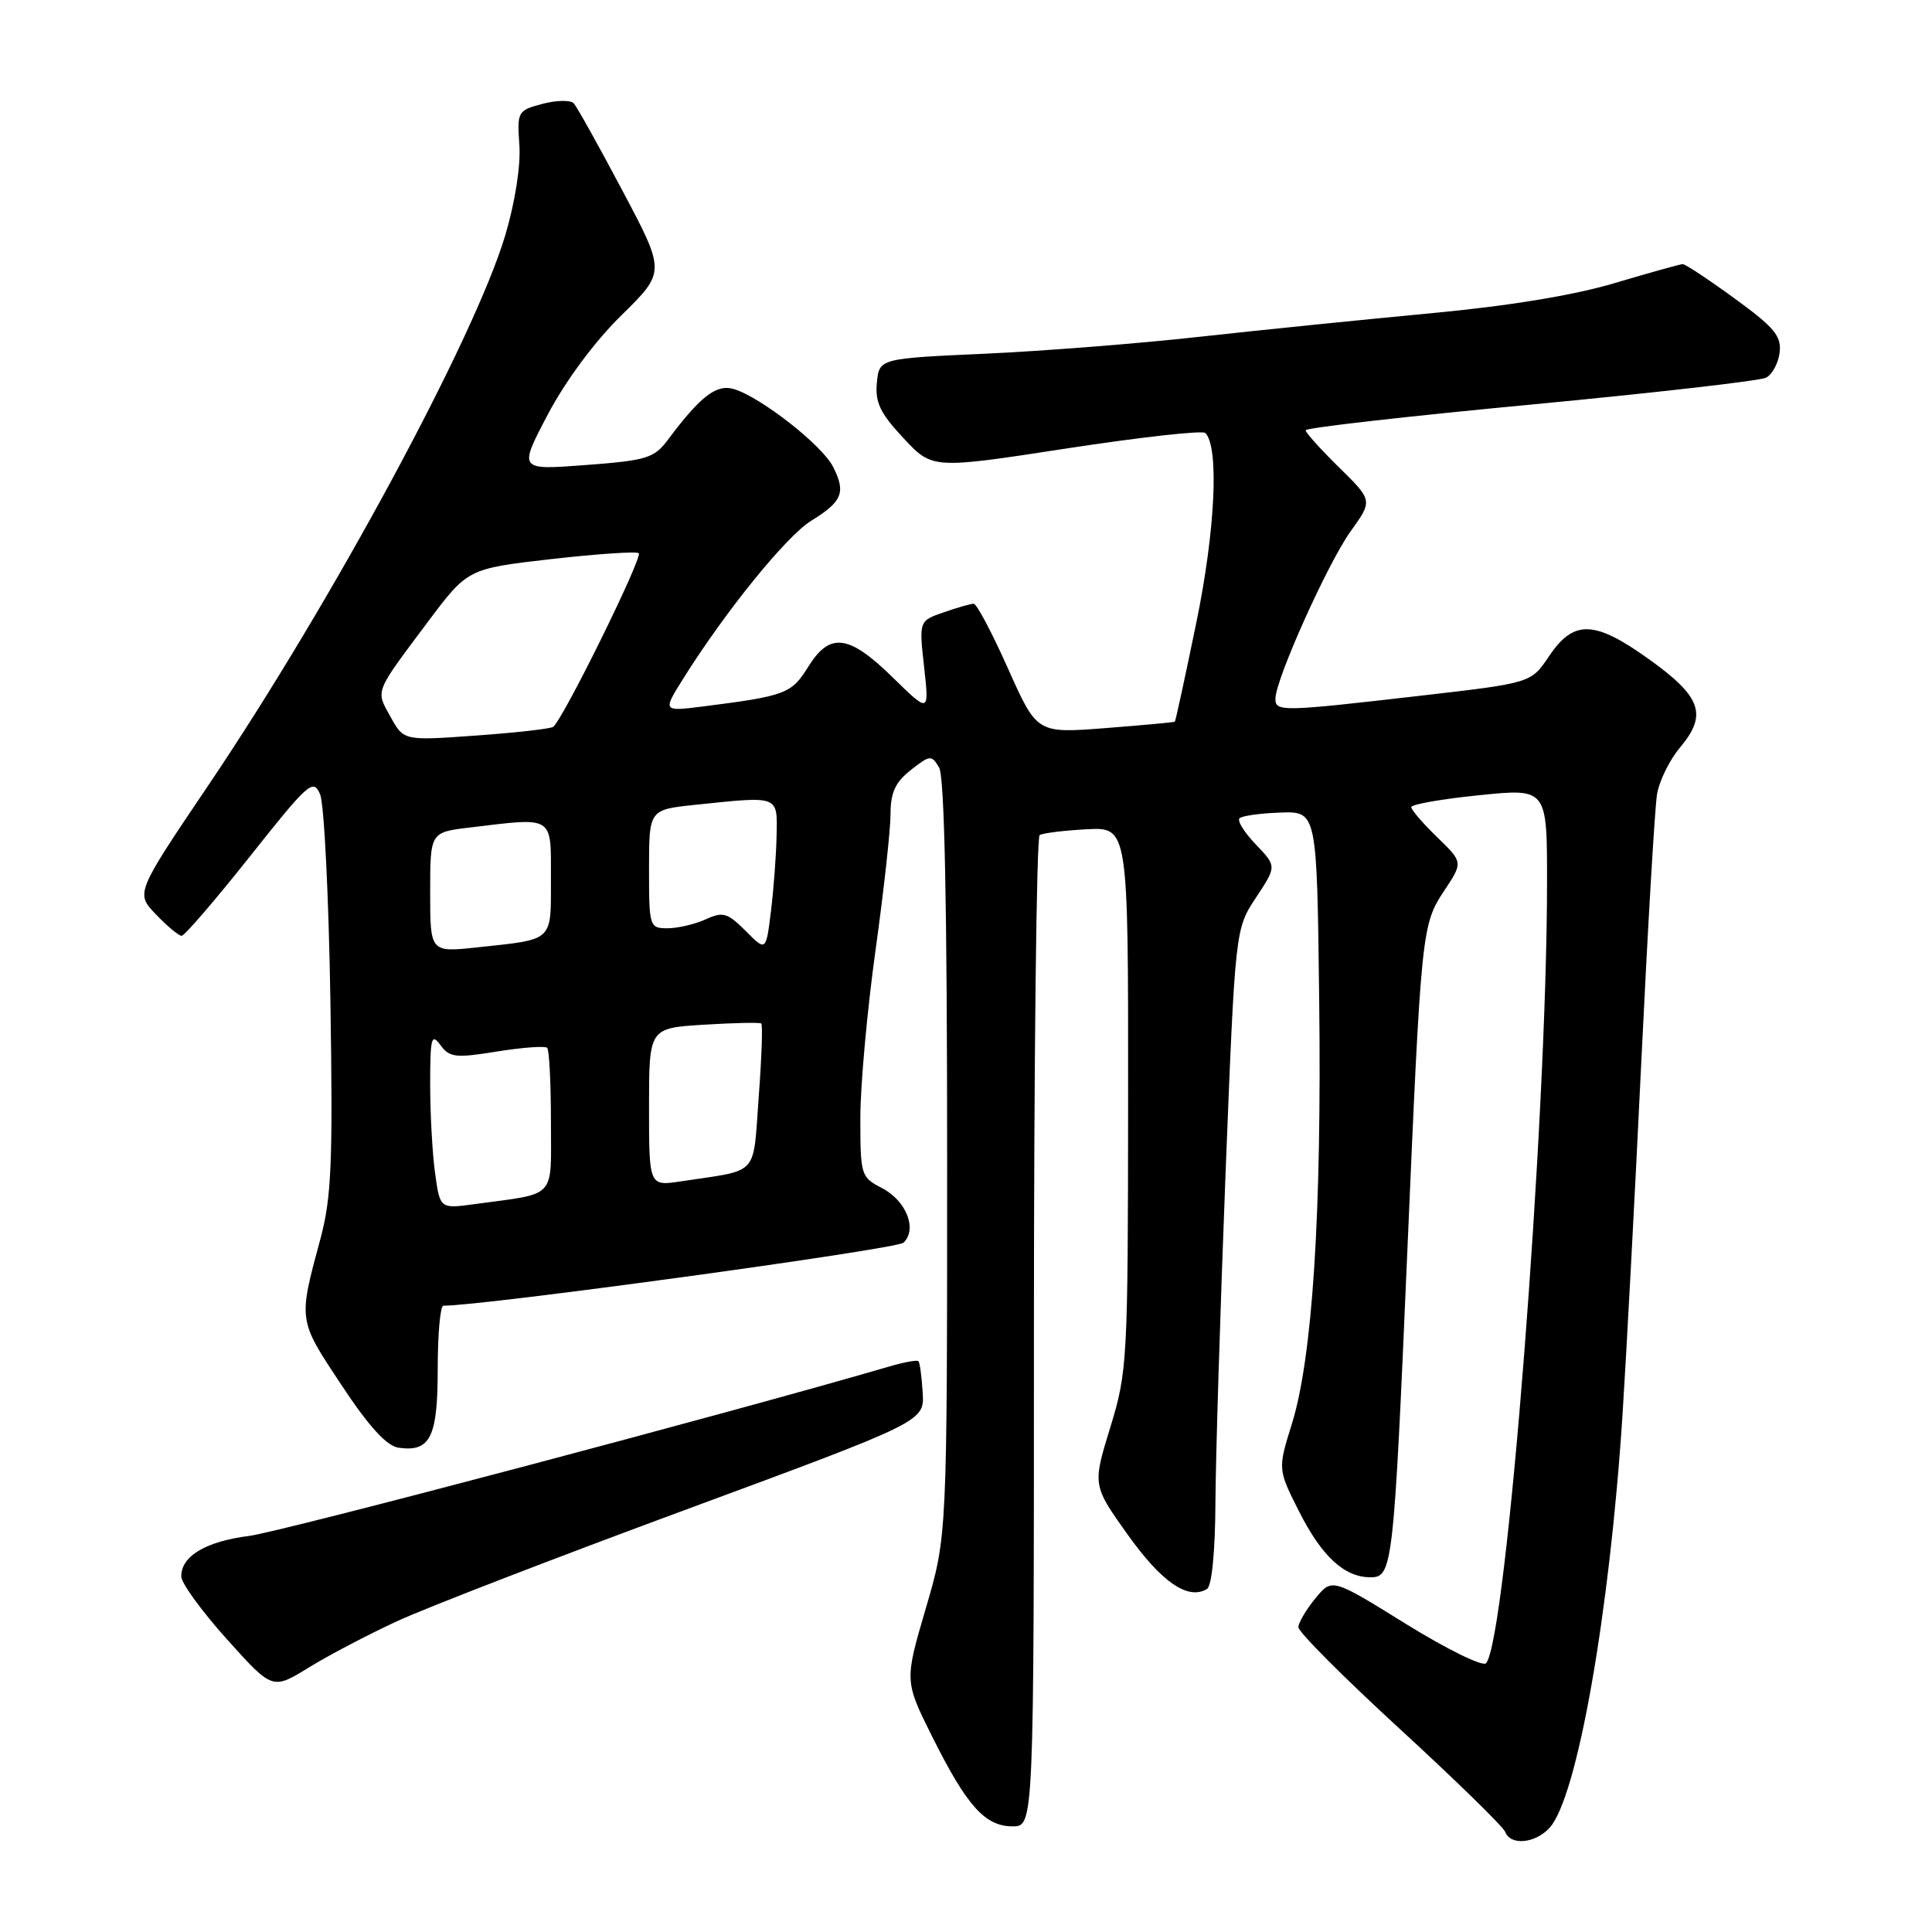 <?xml version="1.0" encoding="UTF-8" standalone="no"?>
<!DOCTYPE svg PUBLIC "-//W3C//DTD SVG 1.1//EN" "http://www.w3.org/Graphics/SVG/1.1/DTD/svg11.dtd" >
<svg xmlns="http://www.w3.org/2000/svg" xmlns:xlink="http://www.w3.org/1999/xlink" version="1.1" viewBox="0 0 256 256">
 <g >
 <path fill="currentColor"
d=" M 205.34 242.18 C 208.99 238.14 213.28 213.84 214.99 187.50 C 215.52 179.25 216.65 158.10 217.49 140.50 C 218.34 122.90 219.27 107.05 219.56 105.28 C 219.84 103.51 221.22 100.70 222.61 99.05 C 226.28 94.69 225.45 92.33 218.50 87.35 C 211.24 82.15 208.52 82.08 205.22 87.00 C 202.87 90.50 202.87 90.50 188.19 92.19 C 169.81 94.31 169.00 94.33 169.00 92.58 C 169.00 90.06 175.93 74.63 178.96 70.41 C 181.90 66.32 181.90 66.32 177.45 61.95 C 175.00 59.55 173.00 57.32 173.00 57.01 C 173.00 56.69 186.39 55.17 202.75 53.62 C 219.11 52.07 233.18 50.46 234.00 50.05 C 234.82 49.64 235.64 48.13 235.81 46.71 C 236.07 44.53 235.11 43.38 229.86 39.56 C 226.42 37.05 223.32 35.00 222.98 35.00 C 222.63 35.00 218.59 36.13 213.99 37.50 C 208.58 39.12 199.96 40.54 189.57 41.51 C 180.73 42.34 166.97 43.74 159.00 44.62 C 151.03 45.51 138.20 46.52 130.50 46.87 C 116.50 47.50 116.50 47.50 116.19 50.72 C 115.94 53.31 116.63 54.76 119.71 58.05 C 123.54 62.16 123.54 62.16 141.29 59.43 C 151.05 57.93 159.34 57.01 159.71 57.37 C 161.56 59.23 161.04 70.26 158.52 82.50 C 157.05 89.64 155.77 95.55 155.67 95.63 C 155.58 95.71 151.43 96.09 146.45 96.48 C 137.40 97.18 137.40 97.18 133.57 88.59 C 131.46 83.87 129.42 80.00 129.02 80.00 C 128.62 80.00 126.83 80.51 125.04 81.14 C 121.77 82.27 121.77 82.27 122.45 88.39 C 123.13 94.50 123.13 94.50 118.28 89.75 C 112.45 84.04 109.94 83.74 107.07 88.39 C 104.88 91.92 104.08 92.22 93.15 93.61 C 87.80 94.28 87.80 94.28 90.55 89.89 C 96.14 80.98 104.20 71.04 107.48 69.01 C 111.62 66.46 112.11 65.25 110.39 61.86 C 108.95 59.00 100.89 52.68 97.27 51.56 C 94.95 50.85 92.84 52.47 88.50 58.27 C 86.68 60.71 85.70 61.01 77.60 61.62 C 68.70 62.30 68.70 62.30 72.60 54.90 C 74.95 50.44 78.82 45.23 82.35 41.77 C 88.19 36.03 88.19 36.03 82.48 25.27 C 79.34 19.34 76.44 14.13 76.02 13.69 C 75.61 13.24 73.75 13.27 71.89 13.76 C 68.59 14.63 68.51 14.78 68.82 19.23 C 69.01 21.93 68.25 26.81 66.96 31.14 C 62.93 44.68 44.02 79.72 27.63 104.02 C 17.96 118.35 17.96 118.35 20.67 121.17 C 22.16 122.73 23.69 124.00 24.07 124.00 C 24.45 124.00 28.52 119.27 33.11 113.49 C 40.87 103.70 41.51 103.13 42.41 105.24 C 42.95 106.48 43.56 118.81 43.78 132.64 C 44.12 154.10 43.92 158.70 42.46 164.14 C 39.51 175.07 39.48 174.83 45.23 183.50 C 48.90 189.05 51.23 191.60 52.82 191.83 C 57.02 192.43 58.00 190.45 58.00 181.38 C 58.00 176.77 58.34 173.00 58.75 173.01 C 63.70 173.07 118.82 165.53 119.72 164.66 C 121.58 162.87 120.09 159.10 116.87 157.43 C 114.08 155.99 114.00 155.73 114.00 148.16 C 114.00 143.88 114.90 133.91 116.00 126.00 C 117.10 118.09 118.00 109.94 118.00 107.88 C 118.00 105.02 118.63 103.65 120.69 102.03 C 123.24 100.03 123.43 100.01 124.44 101.71 C 125.15 102.91 125.50 119.99 125.50 153.50 C 125.50 203.50 125.50 203.50 122.67 213.13 C 119.85 222.75 119.85 222.75 123.53 230.13 C 128.12 239.32 130.53 242.00 134.17 242.00 C 137.00 242.00 137.00 242.00 137.00 176.56 C 137.00 140.57 137.34 110.91 137.76 110.65 C 138.18 110.39 141.00 110.04 144.01 109.88 C 149.50 109.60 149.50 109.60 149.48 145.55 C 149.46 180.42 149.39 181.73 147.11 189.16 C 144.76 196.81 144.76 196.81 149.47 203.41 C 153.96 209.69 157.45 212.07 159.94 210.54 C 160.57 210.15 161.02 205.57 161.05 199.19 C 161.08 193.31 161.68 173.79 162.38 155.80 C 163.67 123.10 163.67 123.10 166.42 118.94 C 169.17 114.79 169.17 114.79 166.41 111.90 C 164.89 110.32 163.91 108.75 164.24 108.43 C 164.56 108.10 167.00 107.76 169.66 107.67 C 174.50 107.50 174.50 107.50 174.80 132.50 C 175.14 160.88 173.91 179.89 171.18 188.67 C 169.31 194.68 169.31 194.68 172.13 200.27 C 175.16 206.26 178.14 209.00 181.61 209.00 C 184.52 209.00 184.68 207.65 186.47 166.00 C 188.32 123.10 188.38 122.53 191.40 117.97 C 193.86 114.26 193.86 114.26 190.43 110.93 C 188.54 109.10 187.00 107.31 187.00 106.95 C 187.00 106.58 191.05 105.87 196.00 105.37 C 205.00 104.45 205.00 104.45 204.99 116.97 C 204.98 148.73 199.62 217.30 196.91 220.39 C 196.48 220.87 191.71 218.53 186.31 215.19 C 176.50 209.10 176.50 209.10 174.29 211.80 C 173.07 213.29 172.06 215.00 172.04 215.61 C 172.02 216.22 178.07 222.29 185.49 229.10 C 192.90 235.91 199.19 242.05 199.45 242.74 C 200.16 244.59 203.44 244.27 205.34 242.18 Z  M 52.61 214.82 C 56.40 213.06 73.67 206.39 91.00 199.99 C 122.50 188.35 122.50 188.35 122.26 184.52 C 122.13 182.41 121.88 180.54 121.70 180.36 C 121.52 180.18 119.82 180.49 117.93 181.04 C 96.92 187.19 37.24 202.98 33.00 203.52 C 27.25 204.25 23.99 206.20 24.02 208.90 C 24.03 209.78 26.75 213.52 30.07 217.21 C 36.10 223.92 36.10 223.92 40.91 220.96 C 43.55 219.33 48.82 216.57 52.61 214.82 Z  M 57.65 155.45 C 57.29 152.85 57.00 147.55 57.00 143.67 C 57.00 137.49 57.17 136.85 58.35 138.47 C 59.57 140.13 60.35 140.22 65.86 139.33 C 69.24 138.79 72.23 138.57 72.50 138.84 C 72.78 139.11 73.00 143.50 73.00 148.59 C 73.00 159.03 73.91 158.05 62.90 159.55 C 58.30 160.18 58.30 160.18 57.65 155.45 Z  M 86.00 146.70 C 86.00 136.23 86.00 136.23 93.25 135.78 C 97.24 135.53 100.67 135.46 100.87 135.62 C 101.08 135.78 100.92 140.18 100.53 145.40 C 99.74 156.02 100.72 154.95 90.25 156.53 C 86.00 157.18 86.00 157.18 86.00 146.70 Z  M 57.00 118.24 C 57.00 110.28 57.00 110.28 62.25 109.65 C 73.50 108.30 73.00 107.98 73.00 116.43 C 73.00 124.86 73.46 124.43 63.25 125.53 C 57.00 126.20 57.00 126.20 57.00 118.24 Z  M 98.80 123.35 C 96.39 120.94 95.80 120.77 93.50 121.82 C 92.07 122.47 89.80 123.00 88.45 123.00 C 86.06 123.00 86.00 122.82 86.00 115.14 C 86.00 107.28 86.00 107.28 92.15 106.64 C 103.33 105.47 103.01 105.35 102.90 110.75 C 102.85 113.36 102.51 117.88 102.15 120.78 C 101.50 126.07 101.50 126.07 98.80 123.35 Z  M 51.75 94.99 C 49.76 91.41 49.56 91.94 56.68 82.42 C 61.98 75.35 61.98 75.35 73.07 74.08 C 79.16 73.39 84.37 73.04 84.64 73.30 C 85.19 73.86 74.47 95.60 73.28 96.32 C 72.85 96.58 68.22 97.10 63.00 97.47 C 53.50 98.15 53.50 98.15 51.75 94.99 Z "/>
</g>
</svg>
